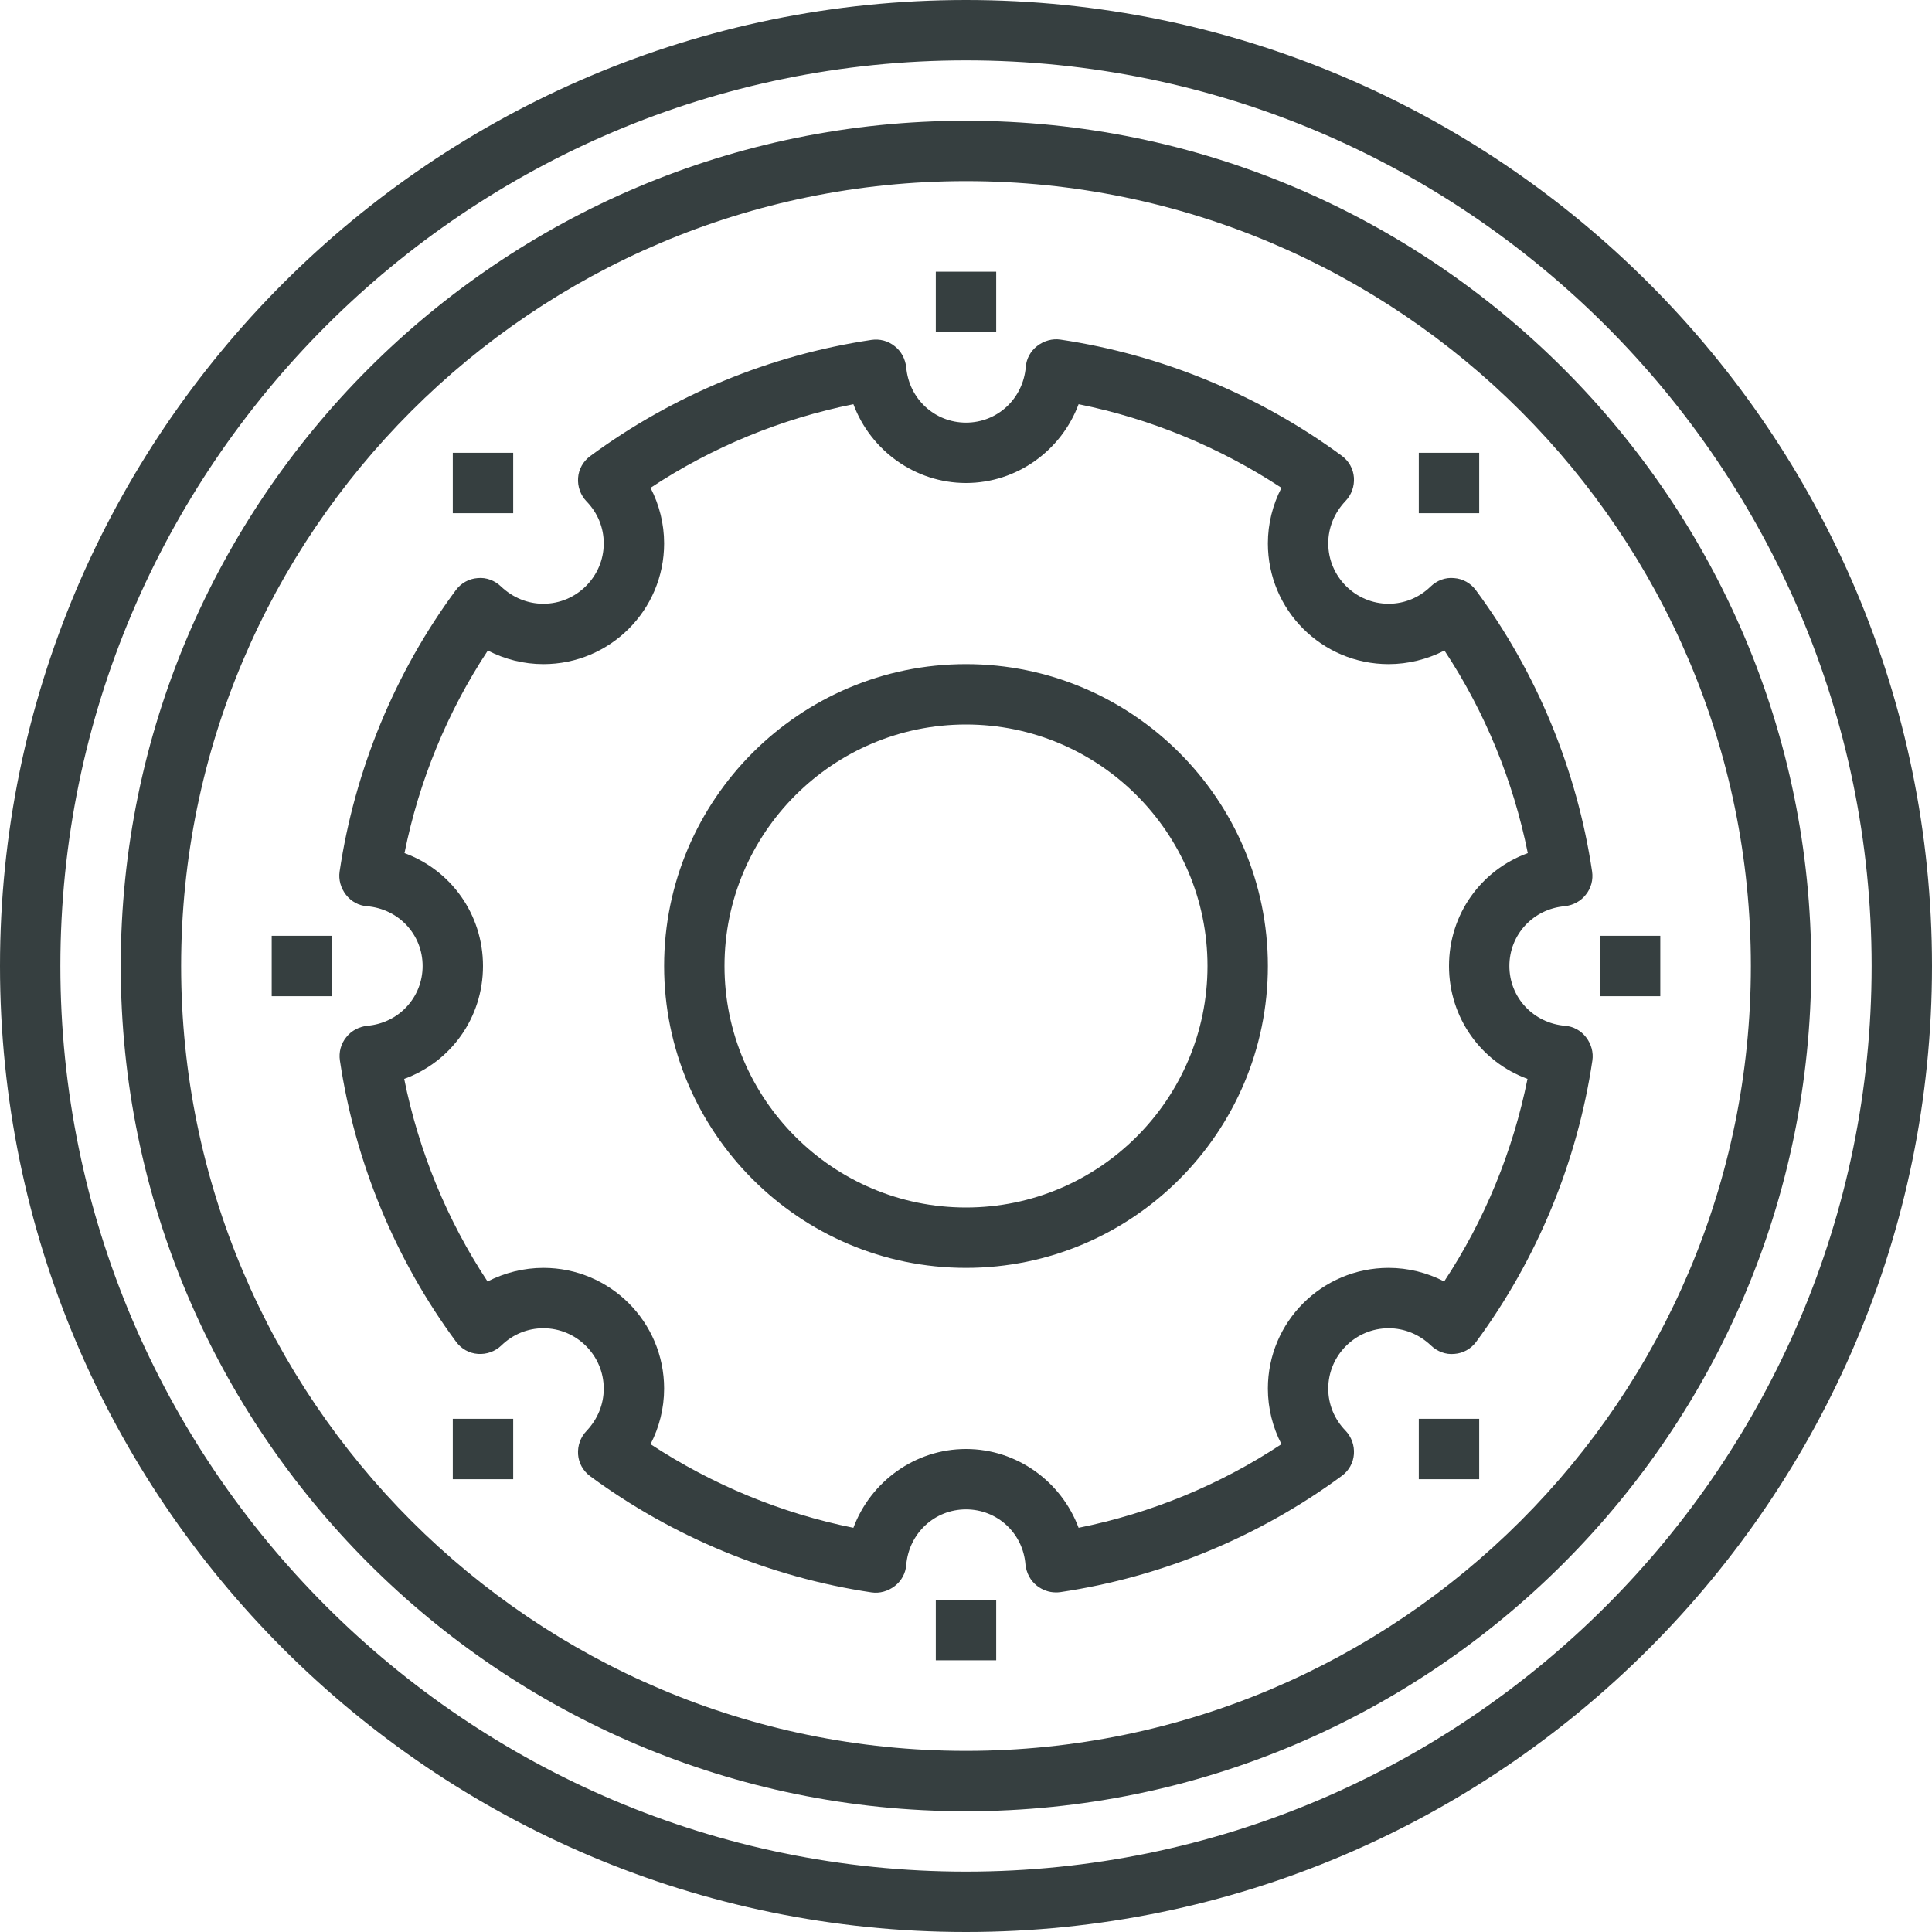 <svg width="60" height="60" viewBox="0 0 60 60" fill="none" xmlns="http://www.w3.org/2000/svg">
<path d="M32.784 49.453C32.578 49.453 32.372 49.378 32.203 49.247C31.997 49.087 31.875 48.844 31.847 48.591C31.772 47.616 30.975 46.875 30 46.875C29.025 46.875 28.228 47.616 28.144 48.6C28.125 48.862 27.994 49.097 27.788 49.256C27.581 49.416 27.319 49.491 27.066 49.453C23.916 48.984 20.887 47.728 18.328 45.844C18.113 45.684 17.972 45.441 17.953 45.169C17.934 44.897 18.028 44.634 18.216 44.438C18.562 44.072 18.75 43.612 18.75 43.125C18.75 42.094 17.906 41.25 16.875 41.25C16.387 41.25 15.928 41.438 15.572 41.784C15.375 41.972 15.113 42.066 14.841 42.047C14.569 42.028 14.325 41.888 14.166 41.672C12.272 39.112 11.025 36.084 10.556 32.934C10.519 32.681 10.584 32.419 10.753 32.212C10.912 32.006 11.156 31.884 11.409 31.856C12.384 31.772 13.125 30.975 13.125 30C13.125 29.025 12.384 28.228 11.4 28.144C11.137 28.125 10.903 27.994 10.744 27.788C10.584 27.581 10.509 27.319 10.547 27.066C11.016 23.916 12.262 20.887 14.156 18.328C14.316 18.113 14.559 17.972 14.831 17.953C15.103 17.925 15.366 18.028 15.562 18.216C15.928 18.562 16.387 18.75 16.875 18.75C17.906 18.75 18.75 17.906 18.75 16.875C18.75 16.387 18.562 15.928 18.216 15.572C18.028 15.375 17.934 15.113 17.953 14.841C17.972 14.569 18.113 14.325 18.328 14.166C20.897 12.272 23.916 11.025 27.066 10.556C27.319 10.519 27.581 10.584 27.788 10.753C27.994 10.912 28.116 11.156 28.144 11.409C28.228 12.384 29.025 13.125 30 13.125C30.975 13.125 31.772 12.384 31.856 11.4C31.875 11.137 32.006 10.903 32.212 10.744C32.419 10.584 32.681 10.509 32.934 10.547C36.084 11.016 39.112 12.272 41.672 14.156C41.888 14.316 42.028 14.559 42.047 14.831C42.066 15.103 41.972 15.366 41.784 15.562C41.438 15.928 41.25 16.387 41.25 16.875C41.25 17.906 42.094 18.75 43.125 18.75C43.612 18.75 44.072 18.562 44.428 18.216C44.625 18.028 44.878 17.925 45.159 17.953C45.431 17.972 45.675 18.113 45.834 18.328C47.728 20.887 48.975 23.916 49.444 27.066C49.481 27.319 49.416 27.581 49.247 27.788C49.087 27.994 48.844 28.116 48.591 28.144C47.616 28.228 46.875 29.025 46.875 30C46.875 30.975 47.616 31.772 48.6 31.856C48.862 31.875 49.097 32.006 49.256 32.212C49.416 32.419 49.491 32.681 49.453 32.934C48.984 36.084 47.737 39.103 45.844 41.672C45.684 41.888 45.441 42.028 45.169 42.047C44.897 42.075 44.634 41.972 44.438 41.784C44.072 41.438 43.612 41.25 43.125 41.25C42.094 41.25 41.25 42.094 41.25 43.125C41.25 43.612 41.438 44.072 41.784 44.428C41.972 44.625 42.066 44.888 42.047 45.159C42.028 45.431 41.888 45.675 41.672 45.834C39.103 47.728 36.084 48.975 32.934 49.444C32.878 49.453 32.831 49.453 32.784 49.453ZM30 45C31.584 45 32.962 46.013 33.497 47.447C35.737 46.997 37.884 46.116 39.797 44.85C39.525 44.325 39.375 43.734 39.375 43.125C39.375 41.053 41.053 39.375 43.125 39.375C43.734 39.375 44.325 39.525 44.85 39.797C46.106 37.894 46.987 35.747 47.438 33.506C46.003 32.981 45 31.613 45 30C45 28.387 46.003 27.019 47.447 26.494C46.997 24.253 46.116 22.106 44.859 20.203C44.325 20.475 43.734 20.625 43.125 20.625C41.053 20.625 39.375 18.947 39.375 16.875C39.375 16.266 39.525 15.675 39.797 15.15C37.884 13.894 35.737 13.003 33.497 12.553C32.962 13.988 31.584 15 30 15C28.416 15 27.038 13.988 26.503 12.553C24.262 13.003 22.116 13.884 20.203 15.15C20.475 15.675 20.625 16.266 20.625 16.875C20.625 18.947 18.947 20.625 16.875 20.625C16.266 20.625 15.675 20.475 15.15 20.203C13.894 22.106 13.012 24.253 12.562 26.494C13.997 27.019 15 28.387 15 30C15 31.613 13.997 32.981 12.553 33.506C13.003 35.747 13.884 37.894 15.141 39.797C15.675 39.525 16.266 39.375 16.875 39.375C18.947 39.375 20.625 41.053 20.625 43.125C20.625 43.734 20.475 44.325 20.203 44.85C22.116 46.106 24.262 46.997 26.503 47.447C27.038 46.013 28.416 45 30 45Z" fill="#363F40"/>
<path d="M30 39.375C24.834 39.375 20.625 35.166 20.625 30C20.625 24.834 24.834 20.625 30 20.625C35.166 20.625 39.375 24.834 39.375 30C39.375 35.166 35.166 39.375 30 39.375ZM30 22.5C25.866 22.5 22.5 25.866 22.5 30C22.5 34.134 25.866 37.5 30 37.5C34.134 37.5 37.5 34.134 37.5 30C37.5 25.866 34.134 22.5 30 22.5Z" fill="#363F40"/>
<path d="M45.938 14.062H44.062V15.938H45.938V14.062Z" fill="#363F40"/>
<path d="M45.938 44.062H44.062V45.938H45.938V44.062Z" fill="#363F40"/>
<path d="M30.938 8.438H29.062V10.312H30.938V8.438Z" fill="#363F40"/>
<path d="M30.938 49.688H29.062V51.562H30.938V49.688Z" fill="#363F40"/>
<path d="M15.938 14.062H14.062V15.938H15.938V14.062Z" fill="#363F40"/>
<path d="M10.312 29.062H8.438V30.938H10.312V29.062Z" fill="#363F40"/>
<path d="M51.562 29.062H49.688V30.938H51.562V29.062Z" fill="#363F40"/>
<path d="M15.938 44.062H14.062V45.938H15.938V44.062Z" fill="#363F40"/>
<path d="M30 56.25C15.525 56.25 3.75 44.475 3.75 30C3.75 15.525 15.525 3.75 30 3.75C44.475 3.75 56.25 15.525 56.25 30C56.25 44.475 44.475 56.25 30 56.25ZM30 5.625C16.556 5.625 5.625 16.556 5.625 30C5.625 43.444 16.556 54.375 30 54.375C43.444 54.375 54.375 43.444 54.375 30C54.375 16.556 43.444 5.625 30 5.625Z" fill="#363F40"/>
<path d="M30 60C13.453 60 0 46.547 0 30C0 13.453 13.453 0 30 0C46.547 0 60 13.453 60 30C60 46.547 46.547 60 30 60ZM30 1.875C14.494 1.875 1.875 14.494 1.875 30C1.875 45.506 14.494 58.125 30 58.125C45.506 58.125 58.125 45.506 58.125 30C58.125 14.494 45.506 1.875 30 1.875Z" fill="#363F40"/>
</svg>
